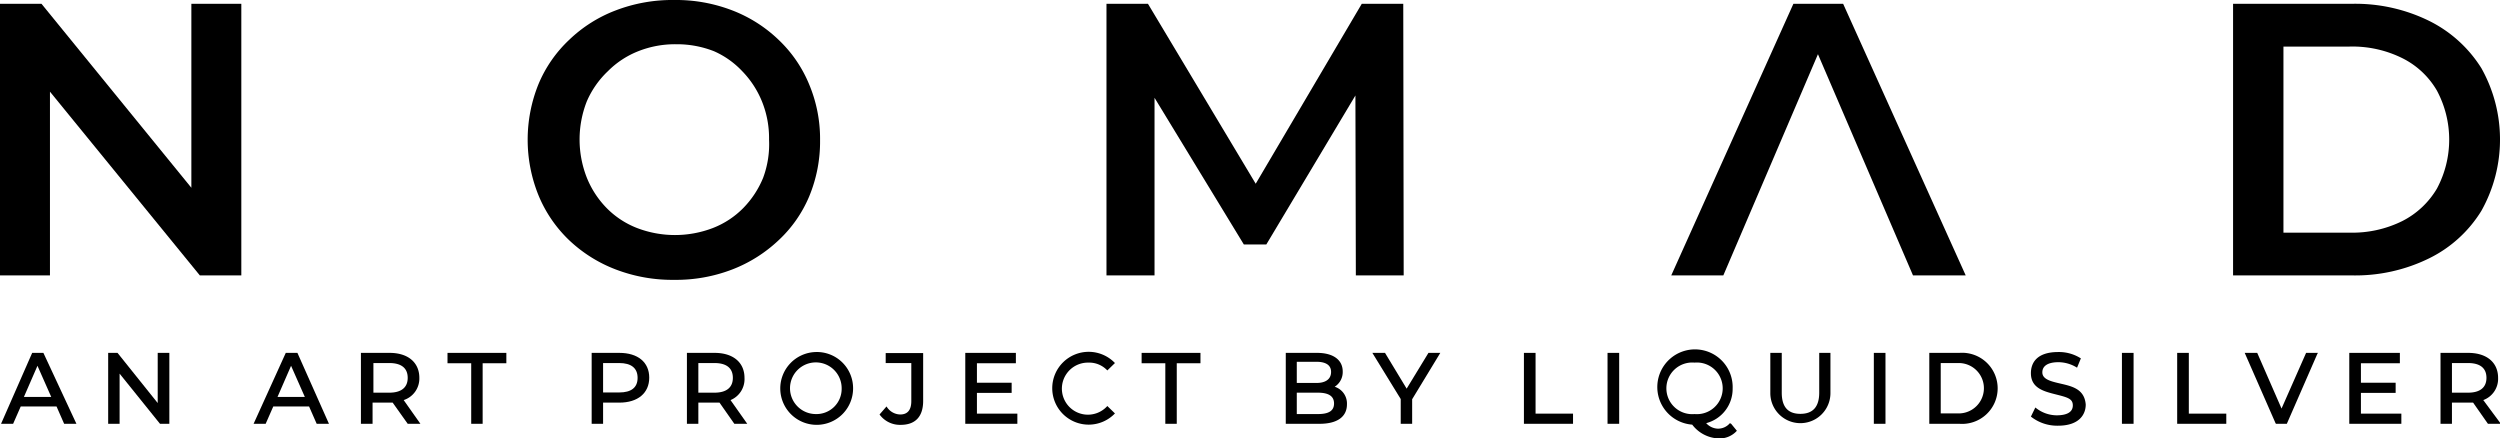 <svg id="Layer_1" data-name="Layer 1" xmlns="http://www.w3.org/2000/svg" width="118.1" height="20.7" viewBox="0 0 118.1 20.7"><title>full hd_svg_logo</title><path d="M17.47,156.32,16,159.67h.57l.36-.82h1.69l.36.82h.58L18,156.32Zm.9,2.08H17.08l.64-1.47Z" transform="translate(-15.95 -139.65)"/><polygon points="7.45 19.04 5.56 16.68 5.55 16.67 5.11 16.67 5.11 20.02 5.65 20.02 5.65 17.65 7.55 20.01 7.56 20.02 8 20.02 8 16.67 7.45 16.67 7.45 19.04"/><path d="M29.45,156.32l-1.52,3.35h.57l.36-.82h1.69l.36.82h.58L30,156.32Zm.9,2.08H29.06l.64-1.47Z" transform="translate(-15.95 -139.65)"/><path d="M35.76,157.5c0-.73-.54-1.18-1.4-1.18H33v3.35h.55v-1h.95l.71,1h.6l-.79-1.12A1.07,1.07,0,0,0,35.76,157.5Zm-2.17-.7h.75c.57,0,.87.24.87.7s-.31.7-.87.7h-.75Z" transform="translate(-15.95 -139.65)"/><polygon points="21.14 17.16 22.26 17.16 22.26 20.02 22.8 20.02 22.8 17.16 23.92 17.16 23.92 16.67 21.14 16.67 21.14 17.16"/><path d="M45.21,156.32H43.9v3.35h.54v-1h.77c.87,0,1.41-.45,1.41-1.18S46.08,156.32,45.21,156.32Zm-.77.48h.76c.57,0,.87.24.87.7s-.3.69-.87.69h-.76Z" transform="translate(-15.95 -139.65)"/><path d="M51.12,157.5c0-.73-.54-1.18-1.41-1.18H48.4v3.35h.54v-1h1l.7,1h.61l-.79-1.12A1.07,1.07,0,0,0,51.12,157.5Zm-2.18-.7h.76c.57,0,.87.24.87.7s-.31.7-.87.7h-.76Z" transform="translate(-15.95 -139.65)"/><path d="M54.48,156.28A1.72,1.72,0,1,0,56.25,158,1.71,1.71,0,0,0,54.48,156.28Zm0,2.93A1.22,1.22,0,1,1,55.71,158,1.19,1.19,0,0,1,54.48,159.21Z" transform="translate(-15.95 -139.65)"/><path d="M57.79,156.8H59v1.8c0,.42-.18.63-.52.63a.77.77,0,0,1-.65-.38l0,0-.33.38,0,0a1.19,1.19,0,0,0,1,.49c.69,0,1.06-.39,1.06-1.13v-2.26H57.79Z" transform="translate(-15.95 -139.65)"/><polygon points="46.15 18.56 47.79 18.56 47.79 18.08 46.15 18.08 46.15 17.16 47.99 17.16 47.99 16.67 45.6 16.67 45.6 20.02 48.06 20.02 48.06 19.54 46.15 19.54 46.15 18.56"/><path d="M67.37,156.78a1.17,1.17,0,0,1,.89.37l0,0,.36-.35,0,0a1.72,1.72,0,1,0,0,2.38l0,0-.36-.35,0,0a1.23,1.23,0,1,1-.89-2.05Z" transform="translate(-15.95 -139.65)"/><polygon points="53.93 17.16 55.05 17.16 55.05 20.02 55.59 20.02 55.59 17.16 56.71 17.16 56.71 16.67 53.93 16.67 53.93 17.16"/><path d="M79,157.92a.82.82,0,0,0,.38-.72c0-.55-.45-.88-1.21-.88H76.69v3.35h1.6c.83,0,1.29-.33,1.29-.92A.83.83,0,0,0,79,157.92Zm-1.79.28h1c.51,0,.76.17.76.51s-.24.5-.76.5h-1Zm.92-.46h-.92v-1h.92c.32,0,.7.08.7.48S78.48,157.74,78.16,157.74Z" transform="translate(-15.95 -139.65)"/><polygon points="66.45 18.36 65.44 16.69 65.43 16.67 64.83 16.67 66.17 18.85 66.17 20.02 66.71 20.02 66.71 18.86 68.04 16.67 67.48 16.67 66.45 18.36"/><polygon points="72.54 16.67 71.99 16.67 71.99 20.02 74.31 20.02 74.31 19.54 72.54 19.54 72.54 16.67"/><rect x="75.94" y="16.67" width="0.55" height="3.35"/><path d="M97.67,159.64a.73.73,0,0,1-.57.26.78.78,0,0,1-.55-.26A1.67,1.67,0,0,0,97.8,158a1.78,1.78,0,1,0-1.91,1.71,1.64,1.64,0,0,0,1.21.65A1.1,1.1,0,0,0,98,160l0,0-.27-.33ZM96,156.78a1.22,1.22,0,1,1,0,2.43,1.22,1.22,0,1,1,0-2.43Z" transform="translate(-15.95 -139.65)"/><path d="M101.89,158.2c0,.67-.3,1-.89,1s-.88-.33-.88-1v-1.88h-.54v1.9a1.42,1.42,0,1,0,2.84,0v-1.9h-.53Z" transform="translate(-15.95 -139.65)"/><rect x="88.52" y="16.67" width="0.55" height="3.35"/><path d="M108.51,156.32h-1.42v3.35h1.42a1.68,1.68,0,1,0,0-3.35Zm-.88.48h.85a1.19,1.19,0,1,1,0,2.38h-.85Z" transform="translate(-15.95 -139.65)"/><path d="M113.24,157.76c-.43-.1-.81-.2-.81-.52s.29-.48.76-.48a1.67,1.67,0,0,1,.88.26l0,0,.18-.44,0,0a1.92,1.92,0,0,0-1.07-.3c-1,0-1.29.5-1.29,1,0,.71.62.86,1.17,1s.81.2.81.52-.28.47-.77.47a1.6,1.6,0,0,1-1-.37l0,0-.21.43,0,0a2,2,0,0,0,1.28.43c1,0,1.31-.53,1.31-1C114.42,158,113.79,157.89,113.24,157.76Z" transform="translate(-15.95 -139.65)"/><rect x="100.24" y="16.67" width="0.55" height="3.35"/><polygon points="103.4 16.67 102.85 16.67 102.85 20.02 105.17 20.02 105.17 19.54 103.4 19.54 103.4 16.67"/><polygon points="107.78 19.3 106.64 16.69 106.63 16.67 106.04 16.67 107.5 20 107.52 20.02 108.03 20.02 109.47 16.72 109.5 16.67 108.94 16.67 107.78 19.3"/><polygon points="111.53 18.56 113.17 18.56 113.17 18.08 111.53 18.08 111.53 17.16 113.37 17.16 113.37 16.67 110.98 16.67 110.98 20.02 113.44 20.02 113.44 19.54 111.53 19.54 111.53 18.56"/><path d="M133.26,158.55a1.07,1.07,0,0,0,.7-1.05c0-.73-.54-1.18-1.41-1.18h-1.31v3.35h.54v-1h1l.7,1h.61Zm-1.48-1.75h.76c.57,0,.87.24.87.7s-.31.7-.87.7h-.76Z" transform="translate(-15.95 -139.65)"/><polygon points="9.04 8.87 1.96 0.18 0 0.18 0 13.01 2.36 13.01 2.36 4.33 9.44 13.01 11.4 13.01 11.4 0.18 9.04 0.18 9.04 8.87"/><path d="M52.73,141.53a6.55,6.55,0,0,0-2.19-1.39,7.39,7.39,0,0,0-2.75-.49,7.47,7.47,0,0,0-2.75.49,6.49,6.49,0,0,0-2.2,1.39,6.09,6.09,0,0,0-1.45,2.09,7,7,0,0,0,0,5.26A6.19,6.19,0,0,0,42.84,151a6.63,6.63,0,0,0,2.2,1.38,7.48,7.48,0,0,0,2.76.49,7.38,7.38,0,0,0,2.74-.49A6.68,6.68,0,0,0,52.73,151a6,6,0,0,0,1.45-2.08,6.75,6.75,0,0,0,.51-2.64,6.63,6.63,0,0,0-.51-2.63A6.09,6.09,0,0,0,52.73,141.53ZM52,148.05a4.44,4.44,0,0,1-.94,1.43,4.09,4.09,0,0,1-1.43.94,5,5,0,0,1-3.59,0,4.09,4.09,0,0,1-1.43-.94,4.38,4.38,0,0,1-.94-1.44,4.93,4.93,0,0,1,0-3.6,4.31,4.31,0,0,1,1-1.43,4.19,4.19,0,0,1,1.43-.94,4.71,4.71,0,0,1,1.79-.33,4.79,4.79,0,0,1,1.79.33A4.09,4.09,0,0,1,51,143a4.44,4.44,0,0,1,.94,1.43,4.6,4.6,0,0,1,.34,1.81A4.55,4.55,0,0,1,52,148.05Z" transform="translate(-15.95 -139.65)"/><polygon points="64.33 0.18 59.32 8.68 54.23 0.18 52.27 0.18 52.27 13.01 54.54 13.01 54.54 4.62 58.76 11.55 59.82 11.55 64.03 4.51 64.05 13.01 66.31 13.01 66.29 0.18 64.33 0.18"/><polygon points="84.72 0.18 78.95 13.01 81.41 13.01 85.88 2.56 90.37 13.01 92.86 13.01 87.07 0.18 84.72 0.18"/><path d="M133.17,142.87a6.11,6.11,0,0,0-2.46-2.23,7.9,7.9,0,0,0-3.66-.81h-5.61v12.83h5.61a7.9,7.9,0,0,0,3.66-.81,6,6,0,0,0,2.46-2.24,6.89,6.89,0,0,0,0-6.74Zm-2.1,5.69a4,4,0,0,1-1.63,1.53,5.3,5.3,0,0,1-2.5.55h-3.12v-8.79h3.12a5.3,5.3,0,0,1,2.5.55,3.89,3.89,0,0,1,1.63,1.53,4.91,4.91,0,0,1,0,4.63Z" transform="translate(-15.95 -139.65)"/></svg>